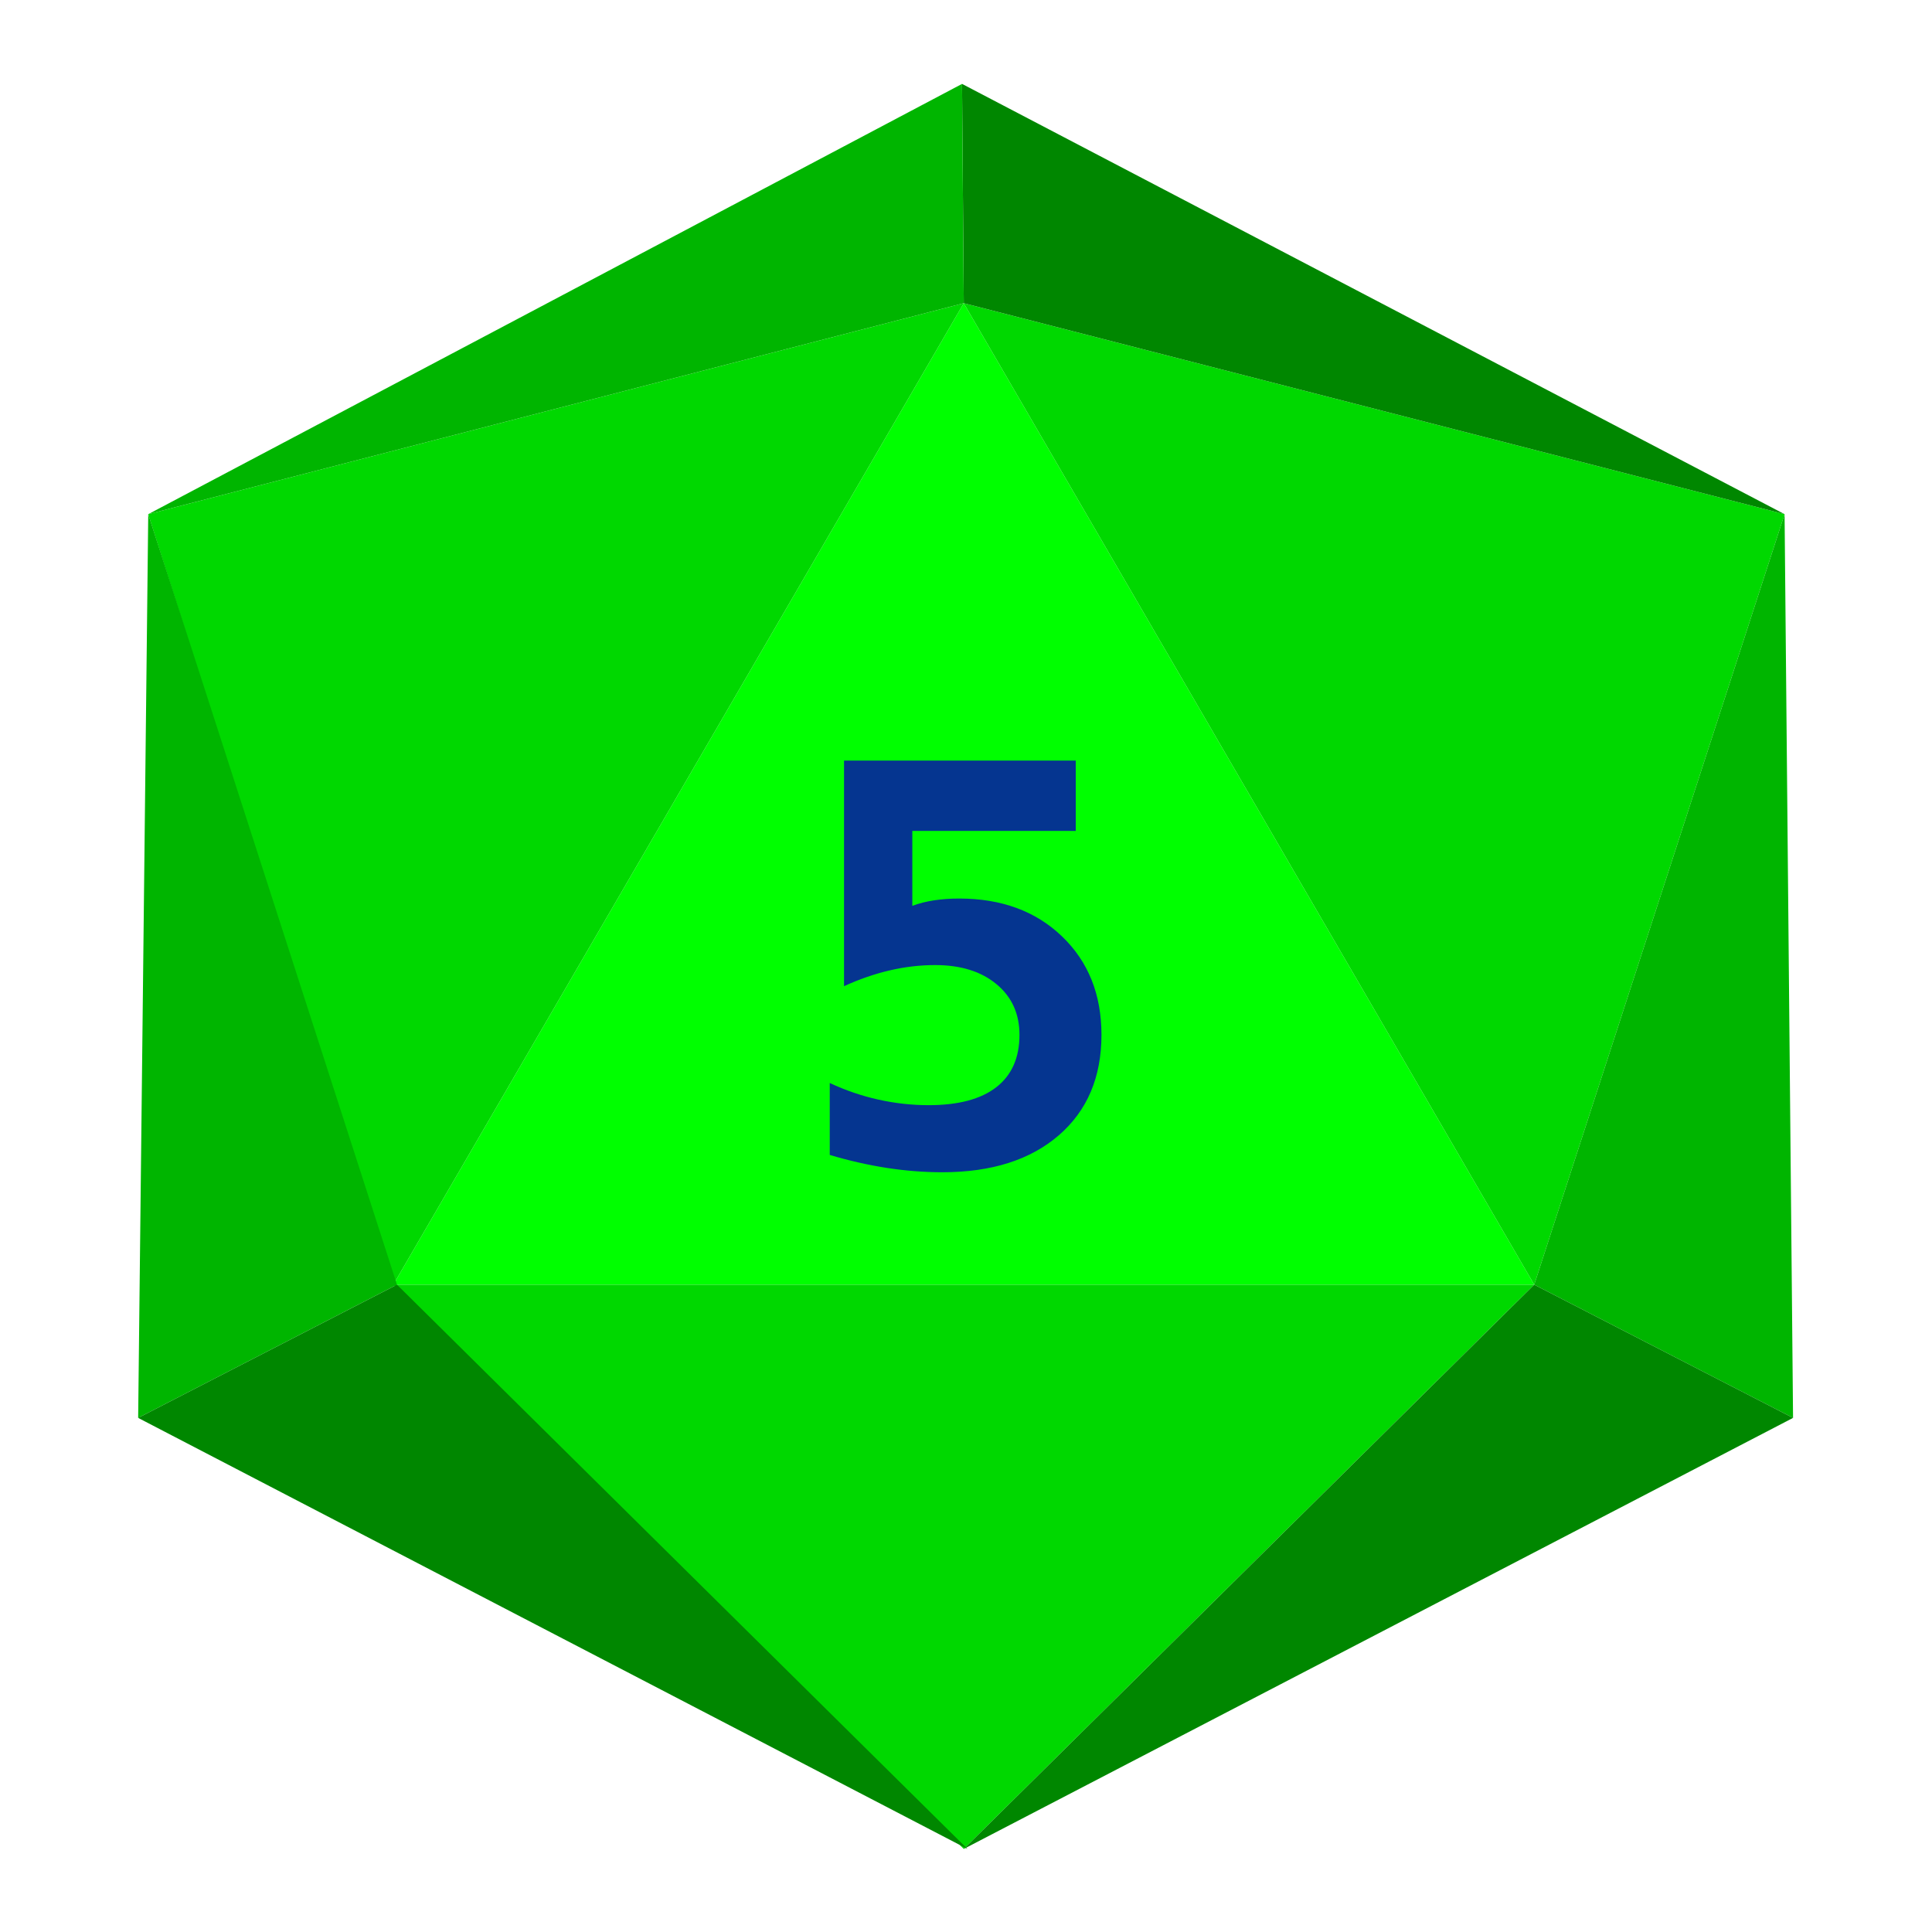 <?xml version="1.0" encoding="UTF-8" standalone="no"?><!DOCTYPE svg PUBLIC "-//W3C//DTD SVG 1.1//EN" "http://www.w3.org/Graphics/SVG/1.1/DTD/svg11.dtd"><svg width="100%" height="100%" viewBox="0 0 2136 2136" version="1.1" xmlns="http://www.w3.org/2000/svg" xmlns:xlink="http://www.w3.org/1999/xlink" xml:space="preserve" xmlns:serif="http://www.serif.com/" style="fill-rule:evenodd;clip-rule:evenodd;stroke-linejoin:round;stroke-miterlimit:2;"><rect id="d20_5" x="0.897" y="1.799" width="2133.33" height="2133.33" style="fill:none;"/><g id="d20_51" serif:id="d20_5"><path d="M1065.52,335.205l630.695,1085.13l-1261.39,0l630.696,-1085.13Z" style="fill:#0f0;"/><path d="M1065.52,2044.17l630.695,-623.837l-1261.39,0l630.696,623.837Z" style="fill:#00d800;"/><path d="M1065.52,335.205l-901.63,233.273l270.934,851.859l630.696,-1085.13Z" style="fill:#00d800;"/><path d="M1065.52,335.205l630.695,1085.13l276.798,-851.859l-907.493,-233.273Z" style="fill:#00d800;"/><path d="M1982.38,1567.61l-286.174,-147.276l276.798,-851.859l9.376,999.135Z" style="fill:#00b500;"/><path d="M152.744,1567.61l286.174,-147.276l-275.023,-851.871l-11.151,999.147Z" style="fill:#00b500;"/><path d="M1982.38,1567.61l-286.174,-147.276l-630.696,623.833l916.87,-476.557Z" style="fill:#008700;"/><path d="M152.744,1567.61l286.174,-147.276l630.696,623.833l-916.87,-476.557Z" style="fill:#008700;"/><path d="M1065.52,335.205l-1.891,-242.448l909.384,475.721l-907.493,-233.273Z" style="fill:#008700;"/><path d="M1065.52,335.205l-1.891,-242.448l-899.74,475.721l901.631,-233.273Z" style="fill:#00b500;"/><path d="M933.153,840.905l256.186,-0l-0,77.747l-180.688,0l-0,82.831c7.581,-2.791 15.689,-4.834 24.323,-6.13c8.634,-1.296 17.795,-1.944 27.483,-1.944c46.751,0 84.658,13.955 113.719,41.864c29.062,27.91 43.593,64.192 43.593,108.847c-0,46.848 -15.742,83.877 -47.225,111.089c-31.484,27.211 -74.392,40.817 -128.725,40.817c-20.217,0 -40.644,-1.595 -61.282,-4.784c-20.638,-3.19 -41.698,-7.974 -63.178,-14.354l0,-79.541c17.479,8.173 35.432,14.303 53.859,18.39c18.427,4.087 36.906,6.13 55.438,6.13c32.853,0 57.808,-6.628 74.866,-19.885c17.058,-13.257 25.587,-32.544 25.587,-57.862c-0,-23.324 -8.476,-42.014 -25.429,-56.068c-16.953,-14.054 -39.539,-21.082 -67.758,-21.082c-16.637,0 -33.326,1.944 -50.068,5.831c-16.743,3.888 -33.643,9.719 -50.701,17.494l0,-249.39Z" style="fill:#053590;fill-rule:nonzero;"/></g></svg>